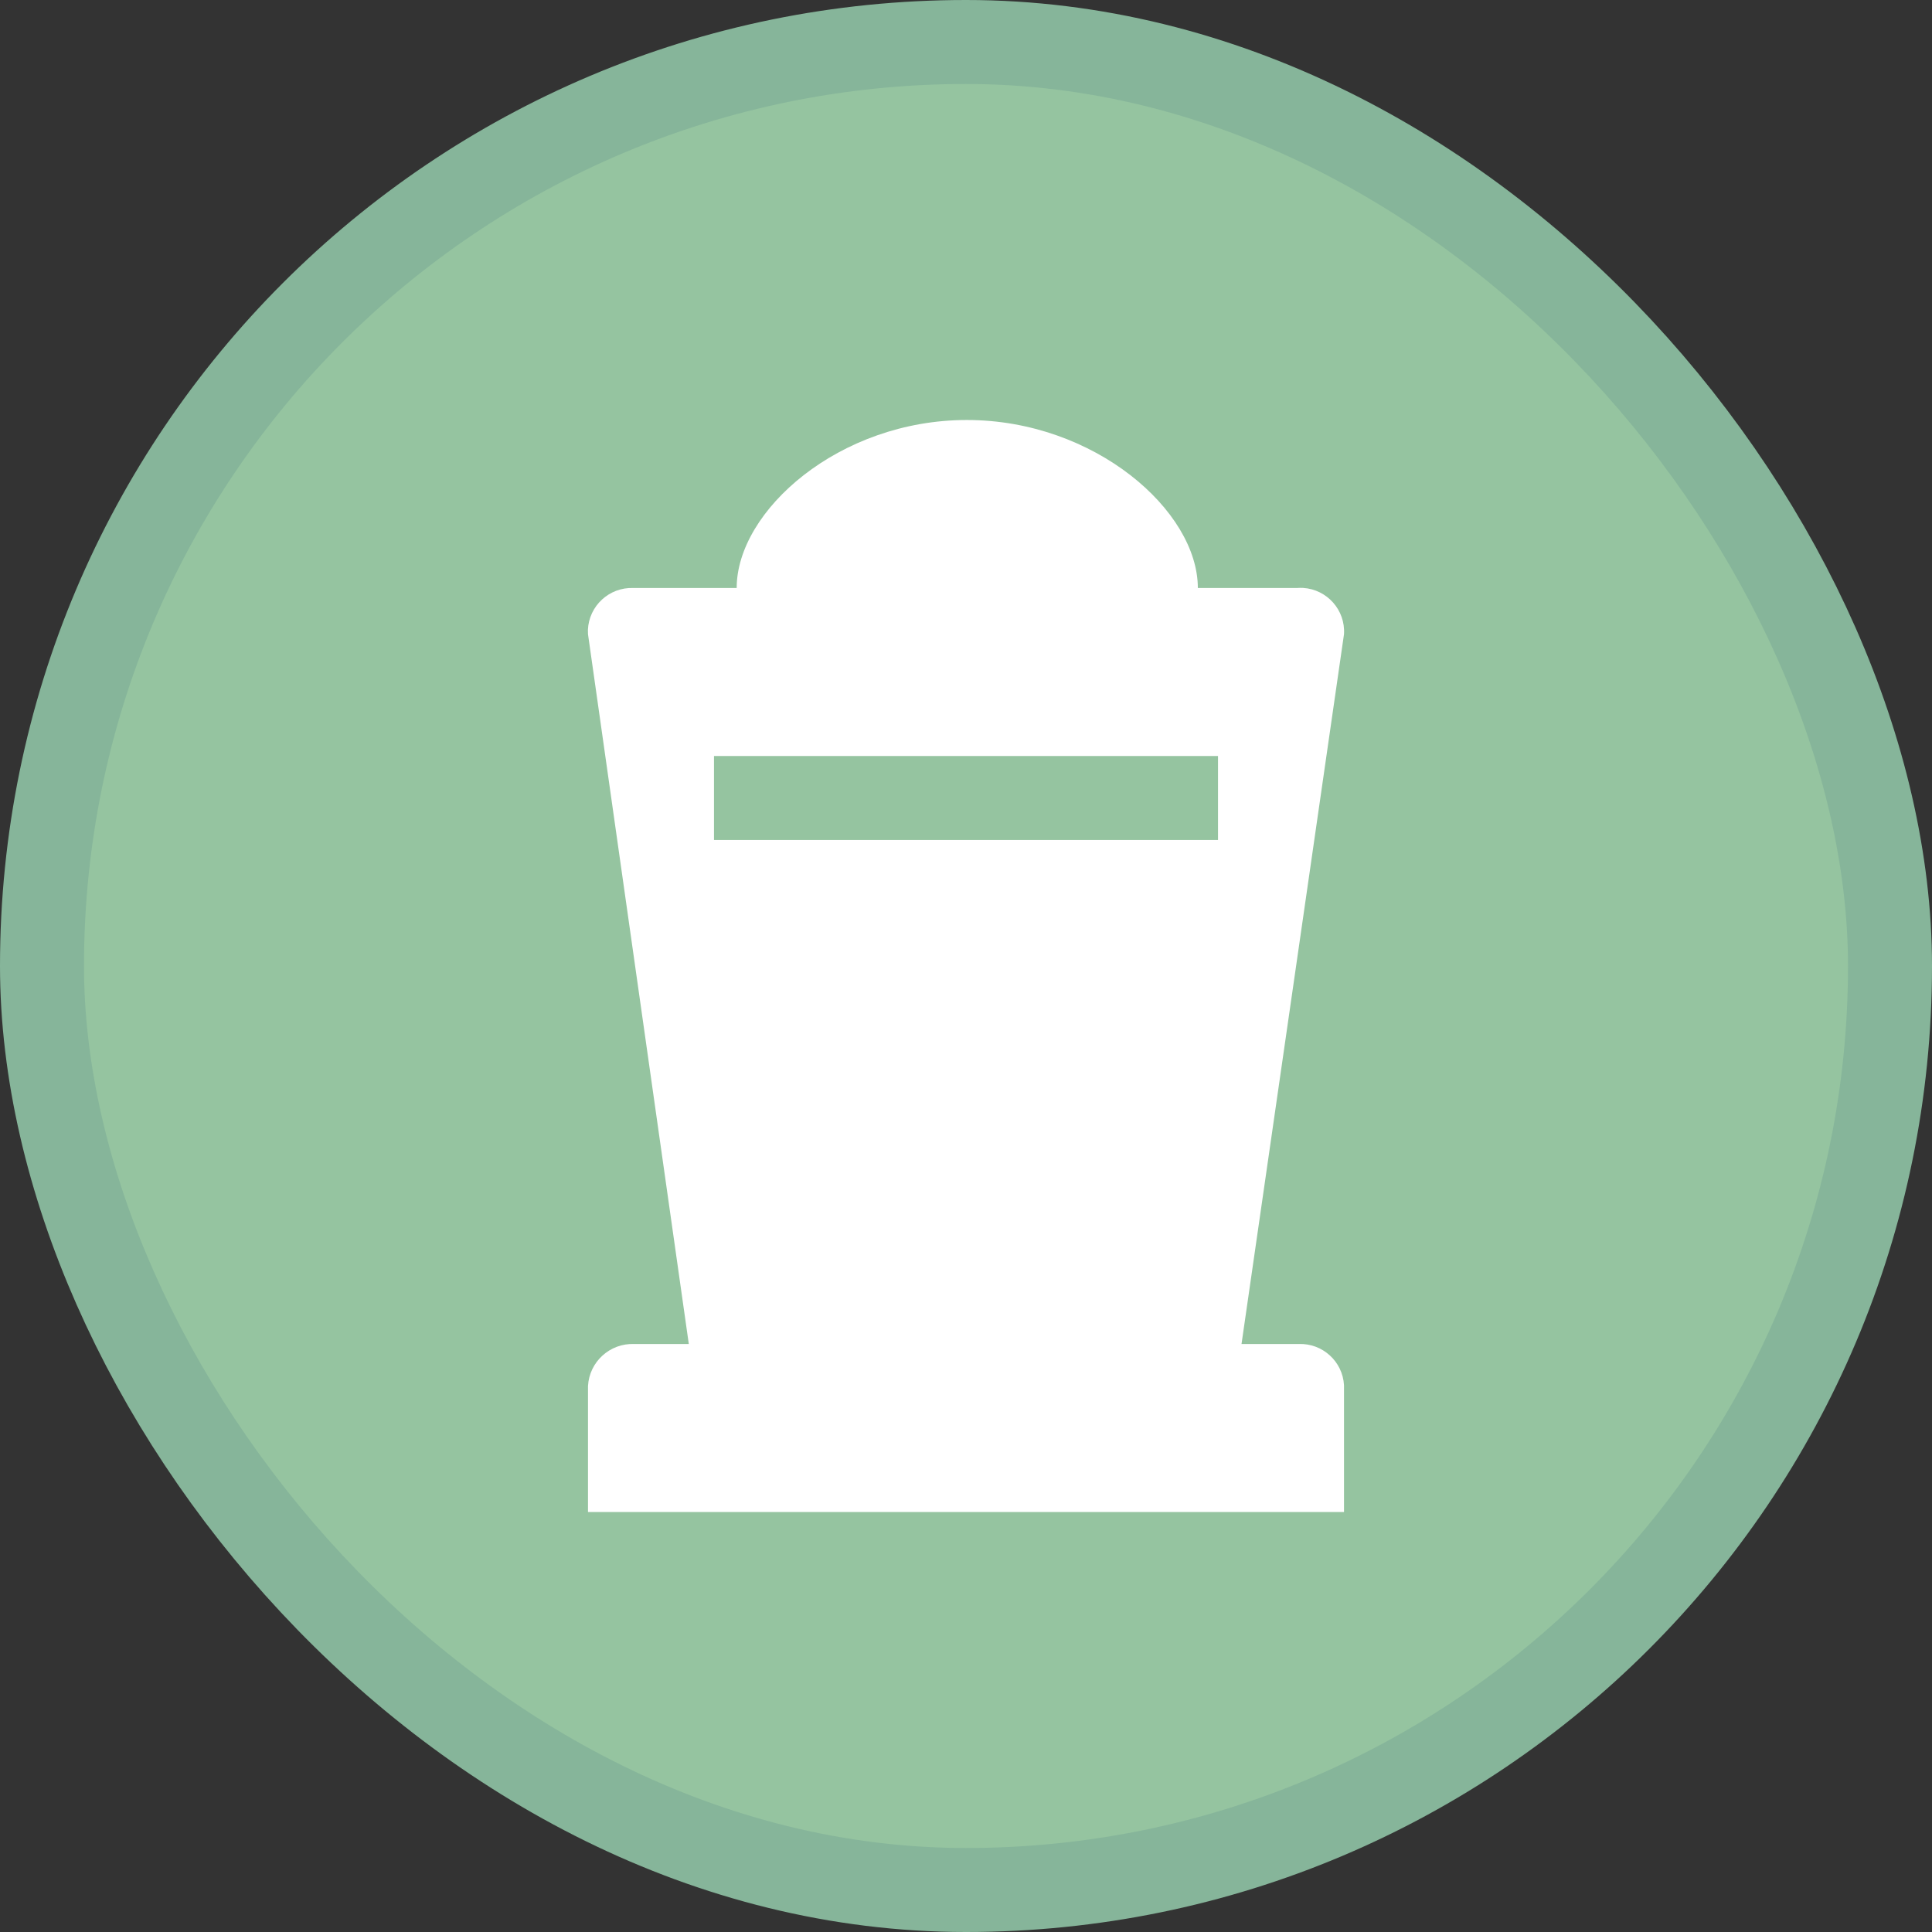 <svg xmlns="http://www.w3.org/2000/svg" viewBox="0 0 23 23" height="23" width="23"><rect x="0" y="0" width="23" height="23" fill="#333333" stroke="none"/><title>cemetery_15.svg</title><rect fill="none" x="0" y="0" width="23" height="23"></rect><rect x="1" y="1" rx="10.5" ry="10.5" width="21" height="21" stroke="#86b59a" style="stroke-linejoin:round;stroke-miterlimit:4;" fill="#86b59a" stroke-width="2"></rect><rect x="1" y="1" width="21" height="21" rx="10.5" ry="10.5" fill="#95c4a0"></rect><path fill="#fff" transform="translate(4 4)" d="M11.46,12h-0.68L12,3.55c0.018-0.287-0.201-0.533-0.487-0.551C11.488,2.998,11.464,2.998,11.44,3h-1.18
	c0-0.92-1.23-2-2.75-2S4.77,2.08,4.77,3H3.54C3.253,2.989,3.011,3.212,2.999,3.499C2.999,3.516,2.999,3.533,3,3.55L4.2,12
	H3.55C3.261,11.989,3.016,12.211,3,12.5V14h9v-1.51C11.984,12.207,11.743,11.989,11.46,12z M4.5,5h6v1h-6V5z"></path></svg>